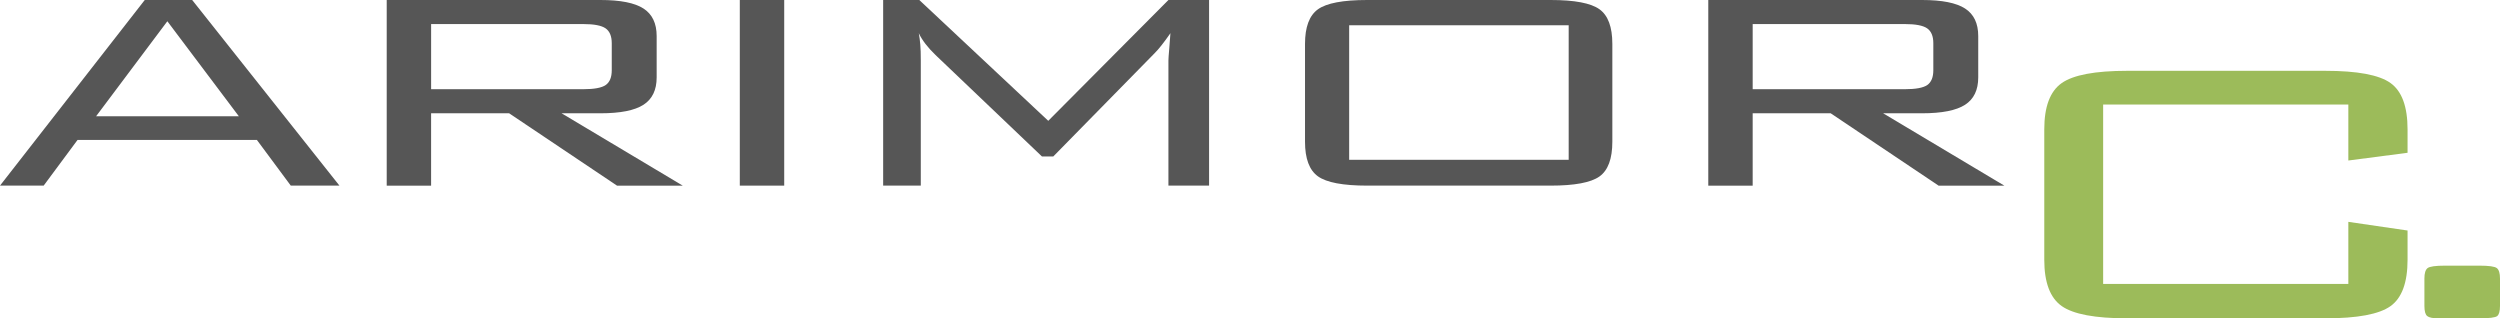 <?xml version="1.0" encoding="utf-8"?>
<!-- Generator: Adobe Illustrator 13.0.0, SVG Export Plug-In . SVG Version: 6.00 Build 14948)  -->
<!DOCTYPE svg PUBLIC "-//W3C//DTD SVG 1.1//EN" "http://www.w3.org/Graphics/SVG/1.1/DTD/svg11.dtd">
<svg version="1.1" xmlns="http://www.w3.org/2000/svg" xmlns:xlink="http://www.w3.org/1999/xlink" x="0px" y="0px"
	 width="247.607px" height="31.528px" viewBox="0 0 247.607 31.528" enable-background="new 0 0 247.607 31.528"
	 xml:space="preserve">
<g id="Layer_1">
</g>
<g id="Groupe_2_copie">
	<g id="ARIMOR">
		<g>
			<path fill="#565656" d="M0,18.385L14.337,0h4.697L33.62,18.385H28.8l-3.355-4.523H7.678l-3.354,4.523H0z M9.517,11.515h14.139
				l-7.082-9.41L9.517,11.515z"/>
			<path fill="#565656" d="M38.301,18.385V0h21.17c1.971,0,3.392,0.281,4.261,0.844c0.87,0.563,1.305,1.47,1.305,2.722v4.105
				c0,1.241-0.435,2.143-1.305,2.705c-0.87,0.562-2.29,0.844-4.261,0.844h-3.851l12.001,7.166h-6.51l-10.685-7.166h-7.728v7.166
				H38.301z M57.758,2.383H42.699v6.453h15.059c1.093,0,1.838-0.138,2.235-0.417c0.398-0.279,0.597-0.766,0.597-1.462V4.279
				c0-0.696-0.203-1.186-0.609-1.47C59.575,2.525,58.834,2.383,57.758,2.383z"/>
			<path fill="#565656" d="M73.272,18.385V0h4.399v18.385H73.272z"/>
			<path fill="#565656" d="M91,3.288c0.067,0.36,0.116,0.737,0.149,1.13c0.034,0.395,0.049,0.917,0.049,1.566v12.401h-3.728V0h3.579
				l12.773,11.967L115.724,0h4.026v18.385h-4.026V5.984c0-0.162,0.028-0.571,0.087-1.227c0.057-0.655,0.095-1.145,0.111-1.47
				c-0.332,0.476-0.625,0.875-0.882,1.2c-0.257,0.325-0.485,0.586-0.684,0.783l-10.038,10.228h-1.119l-10.437-9.95
				c-0.016-0.012-0.057-0.052-0.125-0.122C91.877,4.697,91.331,3.983,91,3.288z"/>
			<path fill="#565656" d="M129.252,4.349c0-1.669,0.426-2.812,1.279-3.427C131.385,0.308,133.012,0,135.414,0h18.164
				c2.369,0,3.98,0.305,4.832,0.913c0.854,0.609,1.281,1.754,1.281,3.436v9.688c0,1.693-0.428,2.841-1.281,3.445
				c-0.852,0.602-2.463,0.903-4.832,0.903h-18.164c-2.402,0-4.029-0.307-4.883-0.921c-0.854-0.615-1.279-1.757-1.279-3.427V4.349z
				 M133.625,15.829h21.742V2.505h-21.742V15.829z"/>
			<path fill="#565656" d="M169.193,18.385V0h21.17c1.973,0,3.393,0.281,4.264,0.844c0.869,0.563,1.303,1.47,1.303,2.722v4.105
				c0,1.241-0.434,2.143-1.303,2.705c-0.871,0.562-2.291,0.844-4.264,0.844h-3.852l12.002,7.166h-6.51l-10.686-7.166h-7.727v7.166
				H169.193z M188.65,2.383h-15.059v6.453h15.059c1.094,0,1.838-0.138,2.236-0.417c0.396-0.279,0.596-0.766,0.596-1.462V4.279
				c0-0.696-0.203-1.186-0.609-1.47C190.467,2.525,189.727,2.383,188.65,2.383z"/>
		</g>
	</g>
	<g id="C.">
		<g>
			<path fill="#9CBB5A" d="M232.586,10.354h-24.285v17.765h24.285v-6.146l5.865,0.858v2.899c0,2.258-0.564,3.788-1.691,4.592
				s-3.279,1.206-6.459,1.206h-19.615c-3.18,0-5.344-0.406-6.492-1.217c-1.15-0.812-1.723-2.339-1.723-4.581V12.812
				c0-2.242,0.572-3.769,1.723-4.581c1.148-0.811,3.312-1.217,6.492-1.217h19.615c3.18,0,5.332,0.402,6.459,1.207
				s1.691,2.334,1.691,4.591v2.32l-5.865,0.765V10.354z"/>
			<path fill="#9CBB5A" d="M245.555,26.31c0.949,0,1.527,0.081,1.738,0.243c0.209,0.163,0.314,0.507,0.314,1.032v2.714
				c0,0.525-0.094,0.862-0.281,1.008c-0.188,0.147-0.779,0.221-1.771,0.221h-4.076c-0.531,0-0.889-0.073-1.076-0.221
				c-0.189-0.146-0.283-0.482-0.283-1.008v-2.714c0-0.525,0.105-0.869,0.314-1.032c0.211-0.162,0.791-0.243,1.74-0.243H245.555z"/>
		</g>
	</g>
</g>
</svg>
